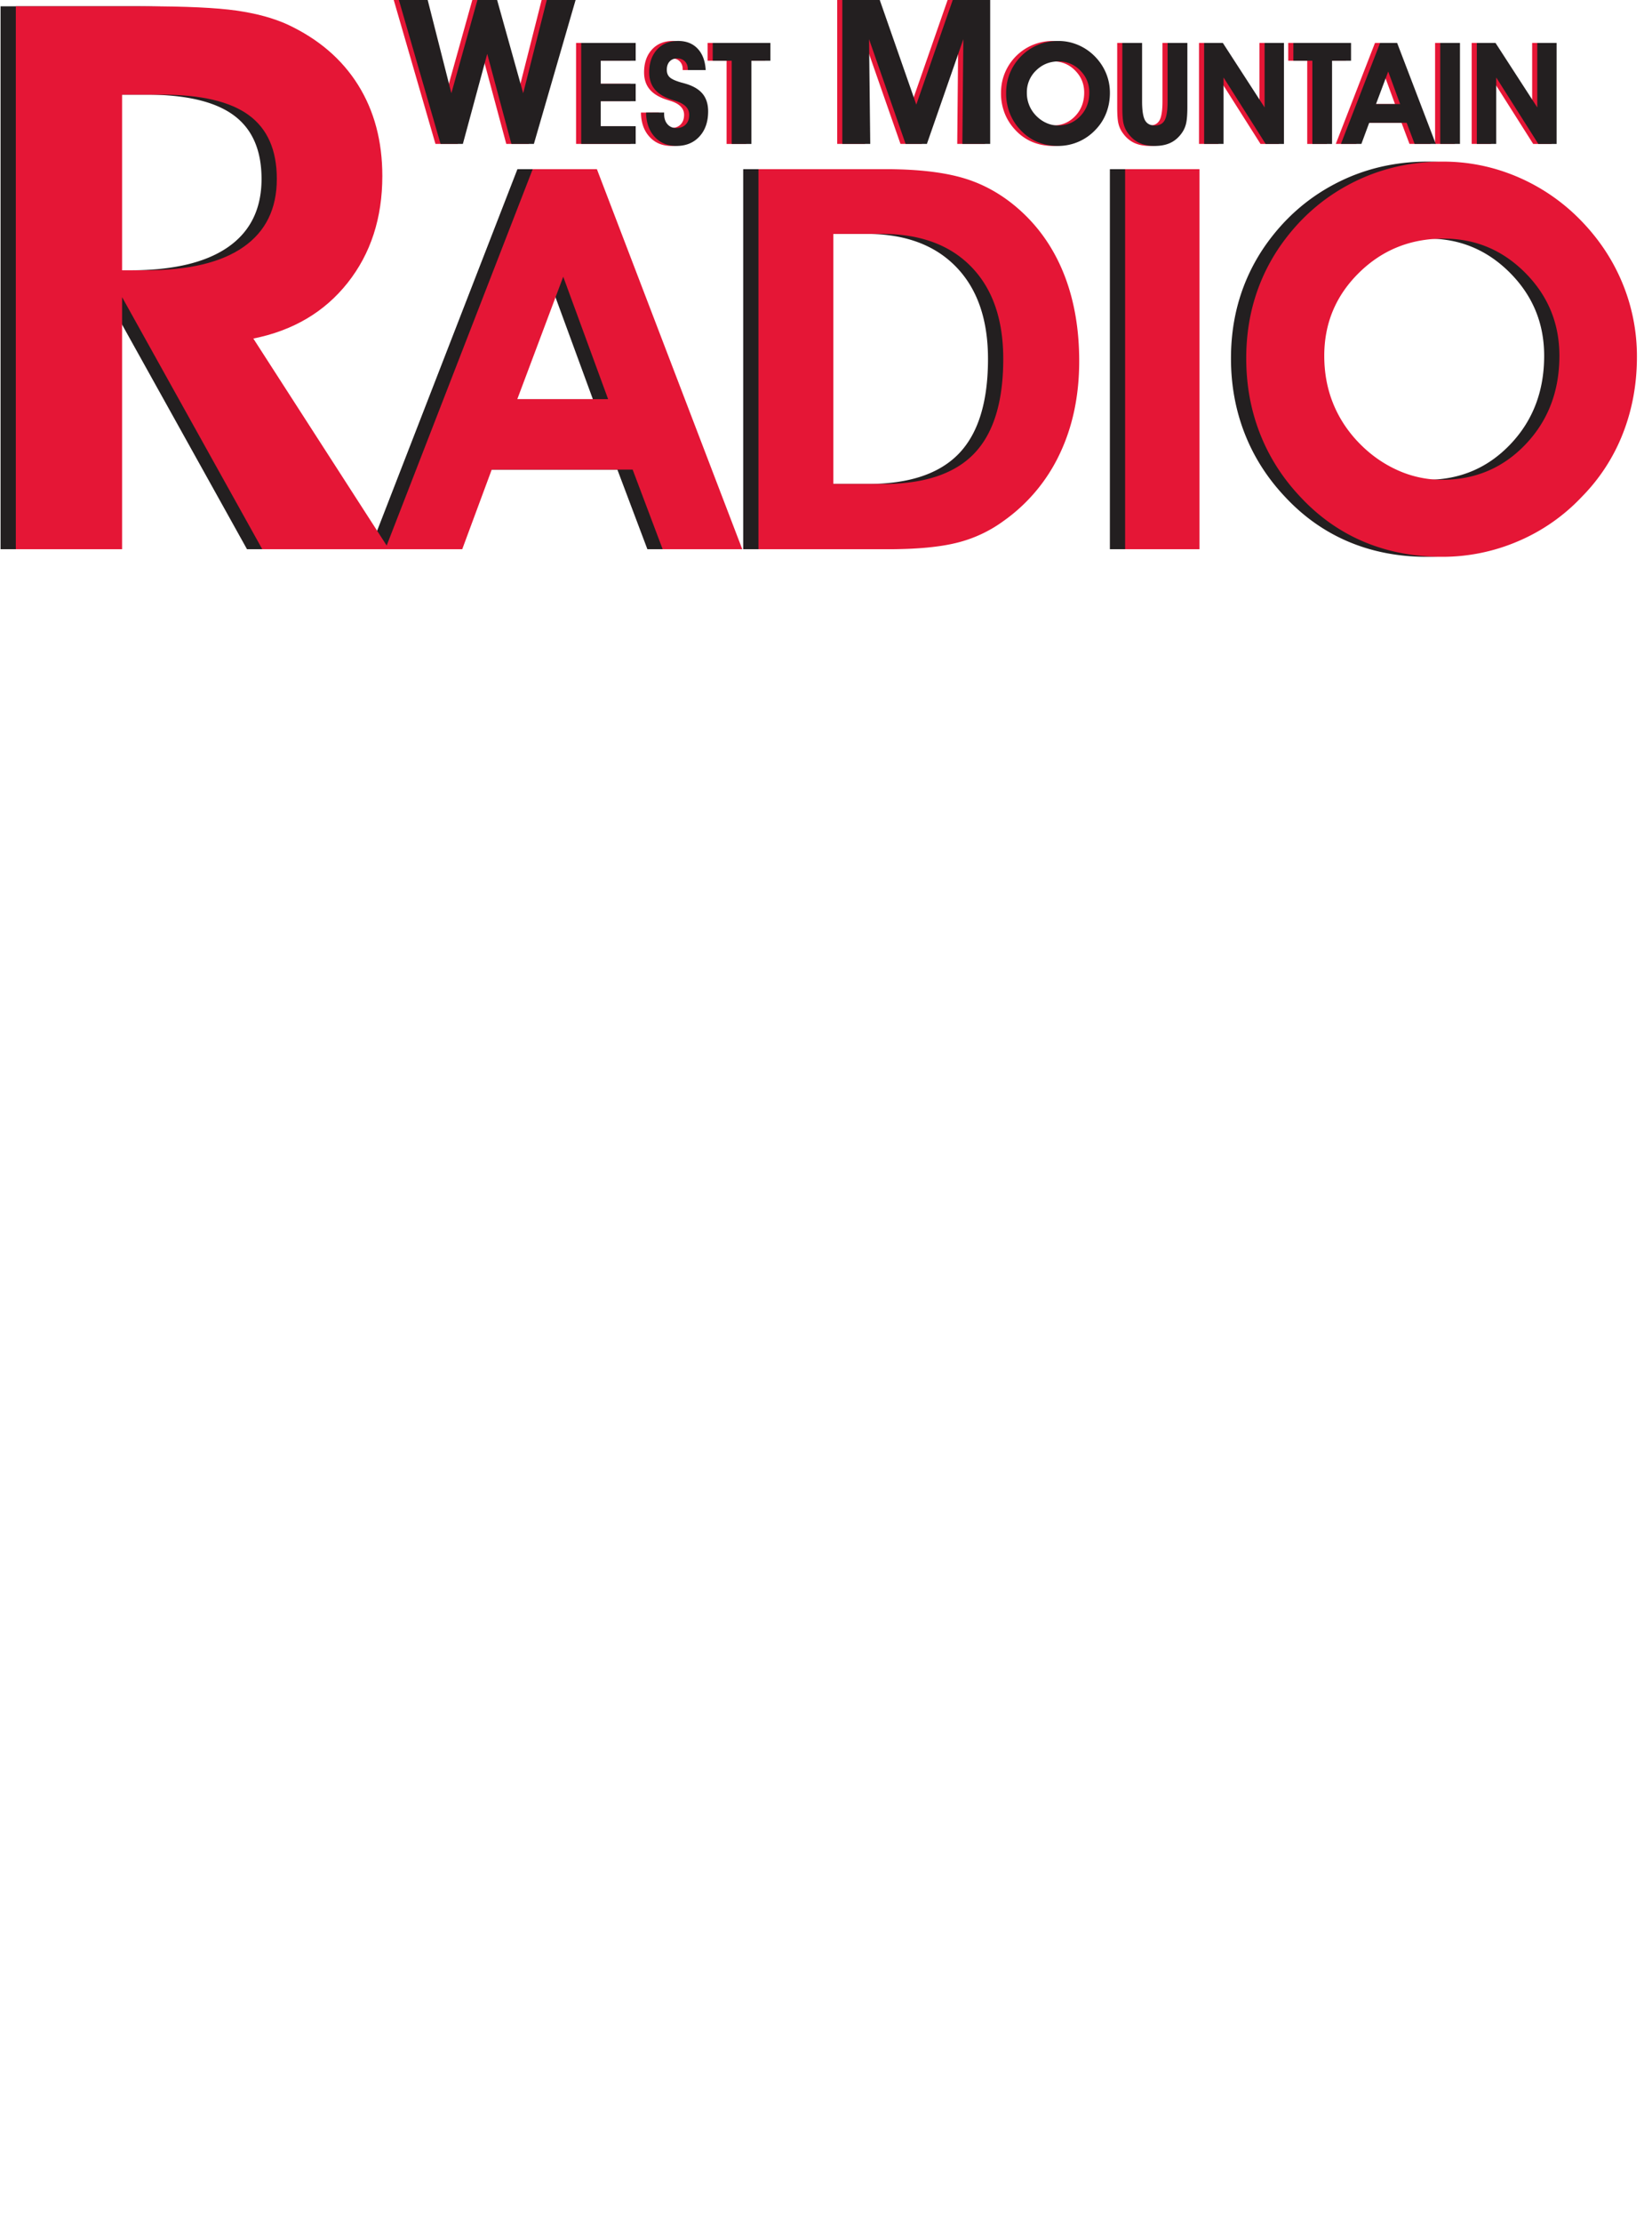 <svg xmlns="http://www.w3.org/2000/svg" height="74.216" preserveAspectRatio="xMinYMin meet" viewBox="0 0 55.187 19.636"><defs><clipPath clipPathUnits="userSpaceOnUse" id="a"><path d="M394.56 159.664h160.45v57.091H394.56z"/></clipPath></defs><g clip-path="url(#a)" transform="matrix(.344 0 0 -.344 -135.71 74.553)"><path d="M556.36 172.217c11.42 2.018 24.621-.75 32.544-12.553-8.17 9.045-19.023 13.51-32.545 12.553" fill="#231f20"/><path d="M558.489 169.673c9.427 1.44 20.535-1.332 26.752-9.274-6.517 6.176-15.435 9.308-26.752 9.274" fill="#231f20"/><path d="M559.654 167.873c7.856.756 16.995-1.52 21.943-7.41-5.245 4.628-12.559 7.1-21.943 7.41M609.325 173.65c-7.793 2.305-19.99.093-27.654-4.874.375-.297.743-.604 1.108-.925 7.662 5.31 17.989 7.345 26.546 5.8" fill="#231f20"/><path d="M605.255 171.13c-6.058 1.346-15.537-.535-21.506-4.174.254-.247.506-.5.755-.762 5.963 3.864 14.108 5.738 20.751 4.936" fill="#231f20"/><path d="M602.989 169.037c-4.94.966-12.676-.779-17.533-3.879.126-.144.25-.289.37-.437 4.856 3.28 11.753 4.825 17.163 4.316M566.572 213.901c-2.708-1.719-4.956-3.996-6.498-6.586-1.595-2.676-2.438-5.696-2.438-8.734 0-3.038.843-6.06 2.44-8.737 1.542-2.589 3.791-4.867 6.5-6.586.585-.373 1.404-.259 1.83.253.425.512.295 1.23-.292 1.601-2.38 1.513-4.358 3.516-5.714 5.791-1.423 2.386-2.144 4.97-2.144 7.678s.721 5.291 2.142 7.675c1.356 2.277 3.333 4.28 5.714 5.792.586.372.715 1.088.29 1.6-.425.513-1.244.626-1.83.253M575.056 203.495a6.486 6.486 0 01-2.042-2.123 5.552 5.552 0 01-.764-2.79c0-1.916.992-3.687 2.725-4.86.572-.388 1.395-.297 1.839.202.442.501.339 1.22-.233 1.608-1.088.736-1.71 1.85-1.71 3.05 0 1.22.64 2.345 1.76 3.081.579.381.696 1.1.26 1.605-.434.506-1.256.607-1.835.227" fill="#231f20"/><path d="M570.772 208.863c-1.793-1.167-3.28-2.702-4.298-4.438a11.553 11.553 0 01-1.61-5.844c0-2.044.564-4.078 1.632-5.882 1.032-1.745 2.537-3.284 4.352-4.449.583-.376 1.403-.265 1.832.244.428.51.302 1.227-.28 1.602-1.492.96-2.729 2.222-3.577 3.656-.888 1.502-1.339 3.126-1.339 4.83 0 1.69.445 3.305 1.321 4.797.837 1.426 2.058 2.687 3.533 3.646.58.38.7 1.096.27 1.603-.434.507-1.255.613-1.836.235M593.696 183.258c2.708 1.72 4.955 3.997 6.498 6.586 1.595 2.678 2.44 5.697 2.44 8.735 0 3.04-.845 6.06-2.44 8.737-1.543 2.589-3.792 4.867-6.5 6.586-.587.373-1.407.26-1.83-.253-.427-.513-.297-1.228.29-1.6 2.382-1.513 4.357-3.516 5.714-5.793 1.423-2.384 2.144-4.967 2.144-7.677 0-2.708-.72-5.29-2.142-7.675-1.357-2.275-3.332-4.278-5.713-5.791-.587-.372-.716-1.09-.29-1.601.424-.512 1.244-.627 1.83-.253M585.212 193.664a6.495 6.495 0 012.042 2.123c.5.86.765 1.823.765 2.791 0 1.915-.993 3.687-2.726 4.86-.572.39-1.395.297-1.838-.203-.443-.5-.338-1.22.232-1.608 1.088-.737 1.712-1.848 1.712-3.049 0-1.223-.643-2.346-1.763-3.08-.577-.382-.695-1.1-.259-1.607.434-.506 1.258-.608 1.835-.227" fill="#231f20"/><path d="M589.496 188.296c1.791 1.169 3.28 2.703 4.297 4.438a11.555 11.555 0 011.611 5.845c0 2.045-.564 4.079-1.63 5.882-1.033 1.745-2.54 3.284-4.353 4.45-.583.375-1.404.266-1.832-.245-.43-.51-.302-1.226.28-1.602 1.492-.958 2.728-2.222 3.577-3.656.888-1.501 1.339-3.125 1.339-4.83 0-1.69-.446-3.304-1.322-4.796-.837-1.426-2.06-2.688-3.532-3.647-.58-.378-.701-1.097-.268-1.604.432-.507 1.253-.612 1.834-.235M580.116 175.242l-8.297-1.979.348.931 7.949 2.07zM580.116 181.579l-5.67-1.335a8.556 8.556 0 00-.247-.957l5.917 1.372zM580.116 186.485l-3.935-.843c-.068-.329-.16-.647-.23-.959l4.165.983zM580.219 191.934l-2.107-.614a3.888 3.888 0 00-.15-.98l2.257.673zM580.812 175.242l8.298-1.979-.348.931-7.95 2.07zM580.812 181.579l5.67-1.335c.061-.327.15-.643.247-.957l-5.917 1.372zM580.812 186.485l3.936-.843c.07-.329.16-.647.23-.959l-4.166.983zM580.71 191.934l2.107-.614c.014-.335.053-.664.15-.98l-2.258.673zM580.293 195.427l-1.191-.347a2.209 2.209 0 00-.082-.554l1.273.383zM580.57 195.427l1.188-.347c.007-.188.03-.373.084-.554l-1.273.383zM581.017 198.781a.579.579 0 10-1.158-.002.579.579 0 001.158.002" fill="#231f20"/><path d="M580.116 170.745l-8.297 2.518.348.931 7.949-2.428zM580.116 178.512l-5.67 1.732a8.556 8.556 0 00-.247-.957l5.917-1.797zM580.116 184.44l-3.935 1.203c-.068-.33-.16-.647-.23-.96l4.165-1.265zM580.116 190.265l-2.004.613a3.987 3.987 0 00-.15-.98l2.154-.655zM580.812 170.745l8.298 2.518-.348.931-7.95-2.428zM580.812 178.512l5.67 1.732c.061-.327.15-.643.247-.957l-5.917-1.797zM580.812 184.44l3.936 1.203c.07-.33.16-.647.23-.96l-4.166-1.265zM580.812 190.265l2.004.613c.015-.334.054-.664.15-.98l-2.154-.655zM580.235 194.293l-1.133.345a2.195 2.195 0 00-.082-.553l1.215-.369zM580.626 194.293l1.133.345c.007-.188.028-.373.083-.553l-1.216-.369zM582.124 198.778a1.681 1.681 0 10-3.362 0 1.681 1.681 0 003.362 0" fill="#231f20"/><path d="M571.588 168.417l8.465 28.382-1.495-30.706 2.19-.73 2.042.72-1.976 30.56 8.228-28.338c.769.272 1.49.532 2.138.76l-10.143 28.603-.685-.228.045-.147-.212-.053.06.2-.684.228-10.118-28.536z" fill="#231f20"/><path d="M432.734 216.754h2.799l2.308-9.08 2.54 9.08h1.894l2.54-9.08 2.299 9.08h2.799l-4.06-14.004h-2.183l-2.347 8.743-2.366-8.743h-2.164zM455.74 202.75h-5.292v9.802h5.292v-1.724h-3.393v-2.235h3.393v-1.697h-3.393v-2.423h3.393zM456.75 205.793l1.75.007v-.142c0-.413.108-.744.324-.993.215-.25.502-.373.86-.373.387 0 .693.115.917.346.225.23.337.544.337.939 0 .634-.454 1.087-1.36 1.36-.117.036-.21.066-.276.088-.763.238-1.33.576-1.697 1.013-.368.438-.552.99-.552 1.66 0 .92.255 1.659.764 2.215.51.557 1.188.835 2.037.835.794 0 1.427-.248 1.898-.744.472-.496.734-1.19.788-2.084h-1.737v.08c0 .315-.094.569-.283.762-.188.193-.435.289-.74.289-.314 0-.562-.098-.744-.296-.182-.197-.273-.467-.273-.808 0-.143.019-.27.057-.38a.871.871 0 01.179-.3c.184-.202.579-.388 1.185-.56.269-.07.475-.131.619-.18.673-.23 1.17-.557 1.492-.983.32-.427.48-.972.48-1.636 0-1.01-.28-1.822-.841-2.434-.561-.613-1.306-.92-2.235-.92-.875 0-1.582.297-2.121.889-.54.593-.815 1.376-.828 2.35M468.822 212.553v-1.724h-1.845v-8.08h-1.912v8.08h-1.845v1.724zM478.518 202.75h-2.712v14.003h3.626l3.56-10.186 3.548 10.186h3.626V202.75h-2.703l.096 10.167-3.539-10.167h-2.068l-3.549 10.167zM493.727 207.738a3.13 3.13 0 01.828-2.175c.3-.327.642-.58 1.023-.757a2.776 2.776 0 011.186-.266c.857 0 1.576.305 2.157.915.58.611.872 1.372.872 2.283 0 .835-.293 1.547-.88 2.138a2.866 2.866 0 01-2.11.885c-.857 0-1.584-.294-2.181-.882a2.897 2.897 0 01-.895-2.14m-2.013-.068c0 .538.07 1.047.215 1.525a5.03 5.03 0 002.464 2.976 5.092 5.092 0 002.397.575c.65 0 1.278-.125 1.882-.377a5.002 5.002 0 001.619-1.084 5.122 5.122 0 001.118-1.649 4.934 4.934 0 00.384-1.926c0-.7-.12-1.358-.361-1.973a4.81 4.81 0 00-1.06-1.636 4.954 4.954 0 00-3.608-1.548c-.732 0-1.405.13-2.02.39a4.743 4.743 0 00-1.637 1.158 5.038 5.038 0 00-1.04 1.633 5.29 5.29 0 00-.353 1.936M502.998 212.553h1.919v-5.656c0-.884.093-1.498.279-1.841.187-.344.506-.516.96-.516.453 0 .773.173.959.516.186.342.279.956.279 1.84v5.657h1.92v-6.221c0-.691-.04-1.21-.115-1.555a2.564 2.564 0 00-.384-.91c-.305-.448-.673-.78-1.104-.993-.431-.213-.95-.32-1.555-.32-.606 0-1.125.107-1.556.32-.431.214-.798.545-1.104.993a2.6 2.6 0 00-.384.876c-.076.323-.114.853-.114 1.589zM512.828 202.75h-1.885v9.802h1.818l4.053-6.26v6.26h1.879v-9.803h-1.778l-4.087 6.45zM525.21 212.553v-1.724h-1.846v-8.08h-1.912v8.08h-1.845v1.724zM529.976 206.62l-1.158 3.159-1.185-3.158zm-3.003-1.817l-.76-2.053h-1.987l3.804 9.803h1.656l3.751-9.803h-2.054l-.774 2.053zM533.868 212.553h1.919v-9.803h-1.919zM539.308 202.75h-1.885v9.802h1.818l4.053-6.26v6.26h1.878v-9.803h-1.777l-4.087 6.45z" fill="#e51636"/><path d="M433.232 216.754h2.799l2.308-9.08 2.54 9.08h1.894l2.54-9.08 2.299 9.08h2.799l-4.059-14.004h-2.184l-2.347 8.743-2.366-8.743h-2.164zM456.238 202.75h-5.292v9.802h5.292v-1.724h-3.393v-2.235h3.393v-1.697h-3.393v-2.423h3.393zM457.248 205.793l1.751.007v-.142c0-.413.107-.744.323-.993.215-.25.502-.373.861-.373.386 0 .692.115.916.346.225.23.337.544.337.939 0 .634-.454 1.087-1.36 1.36-.117.036-.209.066-.276.088-.763.238-1.329.576-1.697 1.013-.368.438-.552.99-.552 1.66 0 .92.255 1.659.764 2.215.51.557 1.188.835 2.037.835.794 0 1.427-.248 1.898-.744.472-.496.734-1.19.788-2.084h-1.737v.08c0 .315-.094.569-.283.762-.188.193-.435.289-.74.289-.314 0-.562-.098-.744-.296-.182-.197-.273-.467-.273-.808 0-.143.019-.27.057-.38a.871.871 0 01.179-.3c.184-.202.579-.388 1.185-.56.269-.07.475-.131.619-.18.673-.23 1.17-.557 1.492-.983.32-.427.481-.972.481-1.636 0-1.01-.281-1.822-.842-2.434-.561-.613-1.306-.92-2.235-.92-.875 0-1.582.297-2.121.889-.539.593-.815 1.376-.828 2.35M469.32 212.553v-1.724h-1.845v-8.08h-1.912v8.08h-1.845v1.724zM479.016 202.75h-2.712v14.003h3.626l3.558-10.186 3.55 10.186h3.626V202.75h-2.703l.096 10.167-3.539-10.167h-2.068l-3.55 10.167zM494.225 207.738a3.13 3.13 0 01.828-2.175c.301-.327.642-.58 1.023-.757a2.776 2.776 0 011.186-.266c.857 0 1.576.305 2.157.915.581.611.872 1.372.872 2.283 0 .835-.293 1.547-.879 2.138a2.866 2.866 0 01-2.11.885c-.858 0-1.585-.294-2.182-.882a2.897 2.897 0 01-.895-2.14m-2.013-.068c0 .538.071 1.047.215 1.525a5.03 5.03 0 002.464 2.976 5.092 5.092 0 002.397.575c.651 0 1.278-.125 1.882-.377a5.002 5.002 0 001.619-1.084 5.122 5.122 0 001.118-1.649 4.933 4.933 0 00.383-1.926c0-.7-.119-1.358-.36-1.973a4.81 4.81 0 00-1.06-1.636 4.954 4.954 0 00-3.608-1.548c-.732 0-1.405.13-2.02.39a4.743 4.743 0 00-1.637 1.158 5.038 5.038 0 00-1.04 1.633 5.29 5.29 0 00-.353 1.936M503.496 212.553h1.919v-5.656c0-.884.093-1.498.279-1.841.187-.344.506-.516.96-.516.453 0 .773.173.959.516.186.342.279.956.279 1.84v5.657h1.92v-6.221c0-.691-.04-1.21-.115-1.555a2.564 2.564 0 00-.384-.91c-.305-.448-.673-.78-1.104-.993-.431-.213-.95-.32-1.555-.32-.606 0-1.125.107-1.556.32-.431.214-.798.545-1.104.993a2.6 2.6 0 00-.384.876c-.076.323-.114.853-.114 1.589zM513.326 202.75h-1.885v9.802h1.818l4.053-6.26v6.26h1.879v-9.803h-1.778l-4.087 6.45zM525.707 212.553v-1.724h-1.845v-8.08h-1.912v8.08h-1.845v1.724zM530.474 206.62l-1.158 3.159-1.185-3.158zm-3.003-1.817l-.76-2.053h-1.987l3.804 9.803h1.656l3.751-9.803h-2.054l-.774 2.053zM534.366 212.553h1.919v-9.803h-1.919zM539.806 202.75h-1.885v9.802h1.818l4.053-6.26v6.26h1.878v-9.803h-1.777l-4.087 6.45zM404.879 190.479h2.28c4.177 0 7.345.754 9.505 2.263 2.16 1.508 3.24 3.71 3.24 6.608 0 2.8-.904 4.863-2.715 6.19-1.81 1.328-4.634 1.992-8.472 1.992h-3.838zm0-27.083h-10.32v52.717h12.529c3.982 0 6.945-.14 8.888-.416 1.943-.278 3.603-.73 4.979-1.358 2.992-1.4 5.273-3.355 6.843-5.865 1.569-2.511 2.353-5.455 2.353-8.835 0-4.08-1.122-7.537-3.367-10.373-2.245-2.836-5.3-4.641-9.16-5.413l13.179-20.457h-12.31l-13.614 24.476z" fill="#231f20"/><path d="M452.078 177.97l-4.359 11.886-4.46-11.887zm-11.304-6.844l-2.864-7.73h-7.477l14.32 36.902h6.235l14.117-36.902h-7.73l-2.915 7.73zM478.767 169.732c4.005 0 6.953.98 8.845 2.94 1.892 1.96 2.839 5.027 2.839 9.2 0 3.836-1.035 6.818-3.105 8.947-2.07 2.13-4.963 3.193-8.68 3.193h-4.714v-24.28zm.456-6.336h-12.545v36.902h12.342c3.346 0 6.024-.338 8.035-1.014 2.01-.676 3.835-1.808 5.474-3.396 1.74-1.69 3.058-3.735 3.954-6.133.896-2.4 1.343-5.095 1.343-8.086 0-3.345-.625-6.34-1.875-8.984a16.676 16.676 0 00-5.45-6.527 12.885 12.885 0 00-4.536-2.129c-1.673-.422-3.92-.633-6.742-.633M502.287 200.298h7.223v-36.902h-7.223zM521.625 182.177c0-1.59.262-3.067.786-4.435.523-1.37 1.3-2.62 2.33-3.752 1.133-1.233 2.418-2.183 3.854-2.851a10.475 10.475 0 014.46-1.001c3.228 0 5.935 1.149 8.123 3.447 2.189 2.298 3.283 5.162 3.283 8.592 0 3.143-1.103 5.825-3.308 8.047-2.205 2.222-4.853 3.333-7.945 3.333-3.228 0-5.965-1.107-8.212-3.32-2.248-2.214-3.371-4.901-3.371-8.06m-7.578-.253c0 2.027.27 3.94.81 5.74.54 1.8 1.344 3.485 2.409 5.056 1.824 2.653 4.114 4.702 6.868 6.146 2.754 1.445 5.762 2.167 9.023 2.167 2.45 0 4.81-.473 7.084-1.42a18.943 18.943 0 006.095-4.08c1.842-1.841 3.244-3.911 4.207-6.21a18.548 18.548 0 001.445-7.247c0-2.636-.452-5.112-1.356-7.426a18.12 18.12 0 00-3.992-6.16 18.341 18.341 0 00-6.197-4.32 18.628 18.628 0 00-7.388-1.51c-2.754 0-5.288.492-7.603 1.47-2.315.98-4.368 2.434-6.16 4.36-1.722 1.826-3.028 3.874-3.915 6.147-.887 2.272-1.33 4.7-1.33 7.287" fill="#231f20"/><path d="M406.362 190.479h2.281c4.176 0 7.344.754 9.504 2.263 2.16 1.508 3.241 3.71 3.241 6.608 0 2.8-.905 4.863-2.716 6.19-1.81 1.328-4.634 1.992-8.472 1.992h-3.838zm0-27.083h-10.319v52.717h12.528c3.982 0 6.945-.14 8.888-.416 1.943-.278 3.603-.73 4.979-1.358 2.992-1.4 5.273-3.355 6.843-5.865 1.569-2.511 2.353-5.455 2.353-8.835 0-4.08-1.122-7.537-3.367-10.373-2.245-2.836-5.299-4.641-9.16-5.413l13.179-20.457h-12.31l-13.614 24.476z" fill="#e51636"/><path d="M453.56 177.97l-4.358 11.886-4.461-11.887zm-11.303-6.844l-2.864-7.73h-7.476l14.32 36.902h6.234l14.117-36.902h-7.73l-2.915 7.73zM480.248 169.732c4.004 0 6.953.98 8.845 2.94 1.892 1.96 2.84 5.027 2.84 9.2 0 3.836-1.035 6.818-3.105 8.947-2.07 2.13-4.963 3.193-8.68 3.193h-4.715v-24.28zm.456-6.336H468.16v36.902h12.342c3.346 0 6.024-.338 8.035-1.014 2.01-.676 3.835-1.808 5.474-3.396 1.74-1.69 3.058-3.735 3.954-6.133.895-2.4 1.343-5.095 1.343-8.086 0-3.345-.625-6.34-1.876-8.984a16.665 16.665 0 00-5.447-6.527 12.885 12.885 0 00-4.537-2.129c-1.673-.422-3.92-.633-6.742-.633M503.768 200.298h7.223v-36.902h-7.223zM523.106 182.177c0-1.59.262-3.067.786-4.435.523-1.37 1.3-2.62 2.331-3.752 1.132-1.233 2.416-2.183 3.853-2.851a10.472 10.472 0 014.46-1.001c3.228 0 5.935 1.149 8.123 3.447 2.188 2.298 3.282 5.162 3.282 8.592 0 3.143-1.102 5.825-3.307 8.047-2.205 2.222-4.854 3.333-7.946 3.333-3.227 0-5.964-1.107-8.21-3.32-2.248-2.214-3.372-4.901-3.372-8.06m-7.578-.253c0 2.027.27 3.94.811 5.74.54 1.8 1.343 3.485 2.408 5.056 1.824 2.653 4.114 4.702 6.868 6.146 2.754 1.445 5.761 2.167 9.023 2.167 2.45 0 4.811-.473 7.083-1.42a18.936 18.936 0 006.096-4.08c1.841-1.841 3.244-3.911 4.207-6.21a18.566 18.566 0 001.445-7.247c0-2.636-.453-5.112-1.356-7.426a18.12 18.12 0 00-3.992-6.16 18.351 18.351 0 00-6.197-4.32 18.632 18.632 0 00-7.388-1.51c-2.754 0-5.288.492-7.603 1.47-2.315.98-4.368 2.434-6.159 4.36-1.723 1.826-3.028 3.874-3.915 6.147-.888 2.272-1.33 4.7-1.33 7.287" fill="#e51636"/></g></svg>




